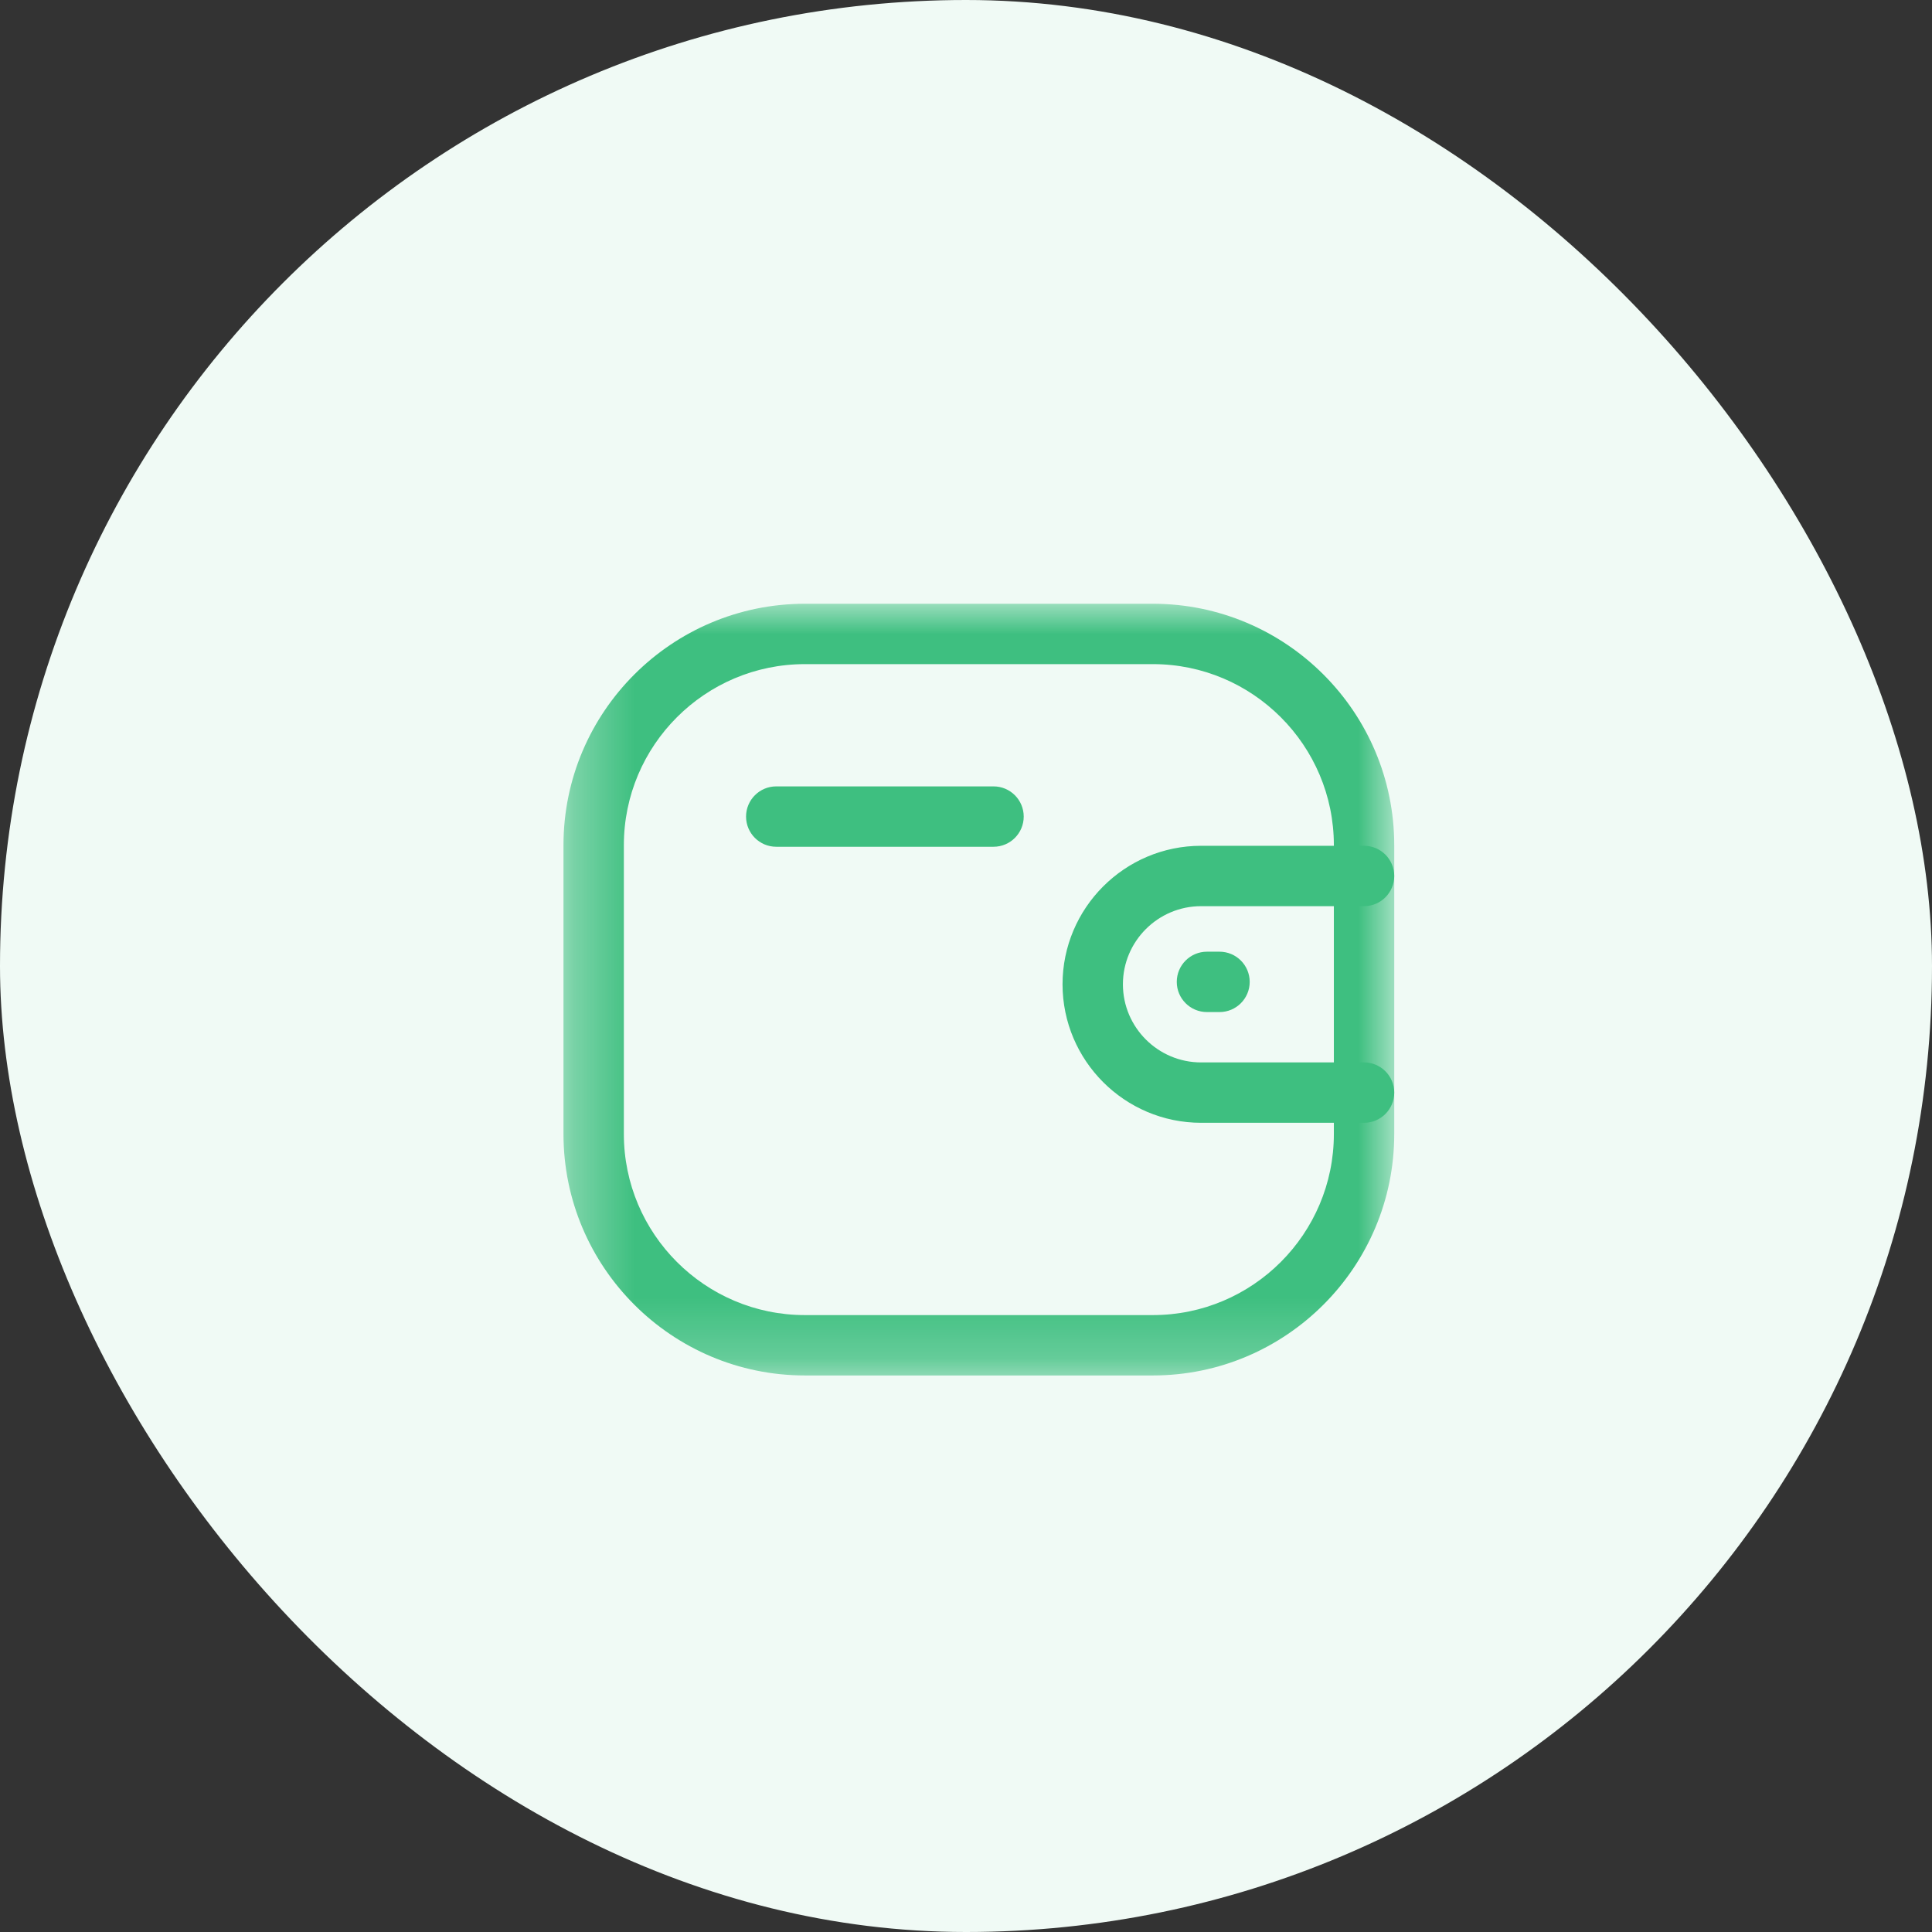 <svg width="32" height="32" viewBox="0 0 32 32" fill="none" xmlns="http://www.w3.org/2000/svg">
<rect x="0" y="0" width="32" height="32" fill="#333333" stroke="none"/>
<rect width="32" height="32" rx="16" fill="#F0FAF5"/>
<path fill-rule="evenodd" clip-rule="evenodd" d="M22.593 18.597H19.894C18.629 18.597 17.6 17.568 17.599 16.304C17.599 15.039 18.628 14.009 19.894 14.009H22.593C22.869 14.009 23.093 14.233 23.093 14.509C23.093 14.785 22.869 15.009 22.593 15.009H19.894C19.18 15.009 18.599 15.59 18.599 16.303C18.599 17.016 19.18 17.597 19.894 17.597H22.593C22.869 17.597 23.093 17.821 23.093 18.097C23.093 18.373 22.869 18.597 22.593 18.597Z" fill="#3EBF80"/>
<path fill-rule="evenodd" clip-rule="evenodd" d="M20.199 16.763H19.991C19.715 16.763 19.491 16.539 19.491 16.263C19.491 15.987 19.715 15.763 19.991 15.763H20.199C20.475 15.763 20.699 15.987 20.699 16.263C20.699 16.539 20.475 16.763 20.199 16.763Z" fill="#3EBF80"/>
<mask id="mask0_404_2176" style="mask-type:luminance" maskUnits="userSpaceOnUse" x="9" y="10" width="15" height="13">
<path fill-rule="evenodd" clip-rule="evenodd" d="M9.333 10H23.092V22.782H9.333V10Z" fill="white"/>
</mask>
<g mask="url(#mask0_404_2176)">
<path fill-rule="evenodd" clip-rule="evenodd" d="M13.332 11C11.678 11 10.333 12.345 10.333 13.999V18.783C10.333 20.437 11.678 21.782 13.332 21.782H19.095C20.748 21.782 22.093 20.437 22.093 18.783V13.999C22.093 12.345 20.748 11 19.095 11H13.332ZM19.095 22.782H13.332C11.127 22.782 9.333 20.988 9.333 18.783V13.999C9.333 11.793 11.127 10 13.332 10H19.095C21.299 10 23.093 11.793 23.093 13.999V18.783C23.093 20.988 21.299 22.782 19.095 22.782Z" fill="#3EBF80"/>
</g>
<path fill-rule="evenodd" clip-rule="evenodd" d="M16.456 14.025H12.857C12.581 14.025 12.357 13.801 12.357 13.525C12.357 13.249 12.581 13.025 12.857 13.025H16.456C16.732 13.025 16.956 13.249 16.956 13.525C16.956 13.801 16.732 14.025 16.456 14.025Z" fill="#3EBF80"/>
</svg>
